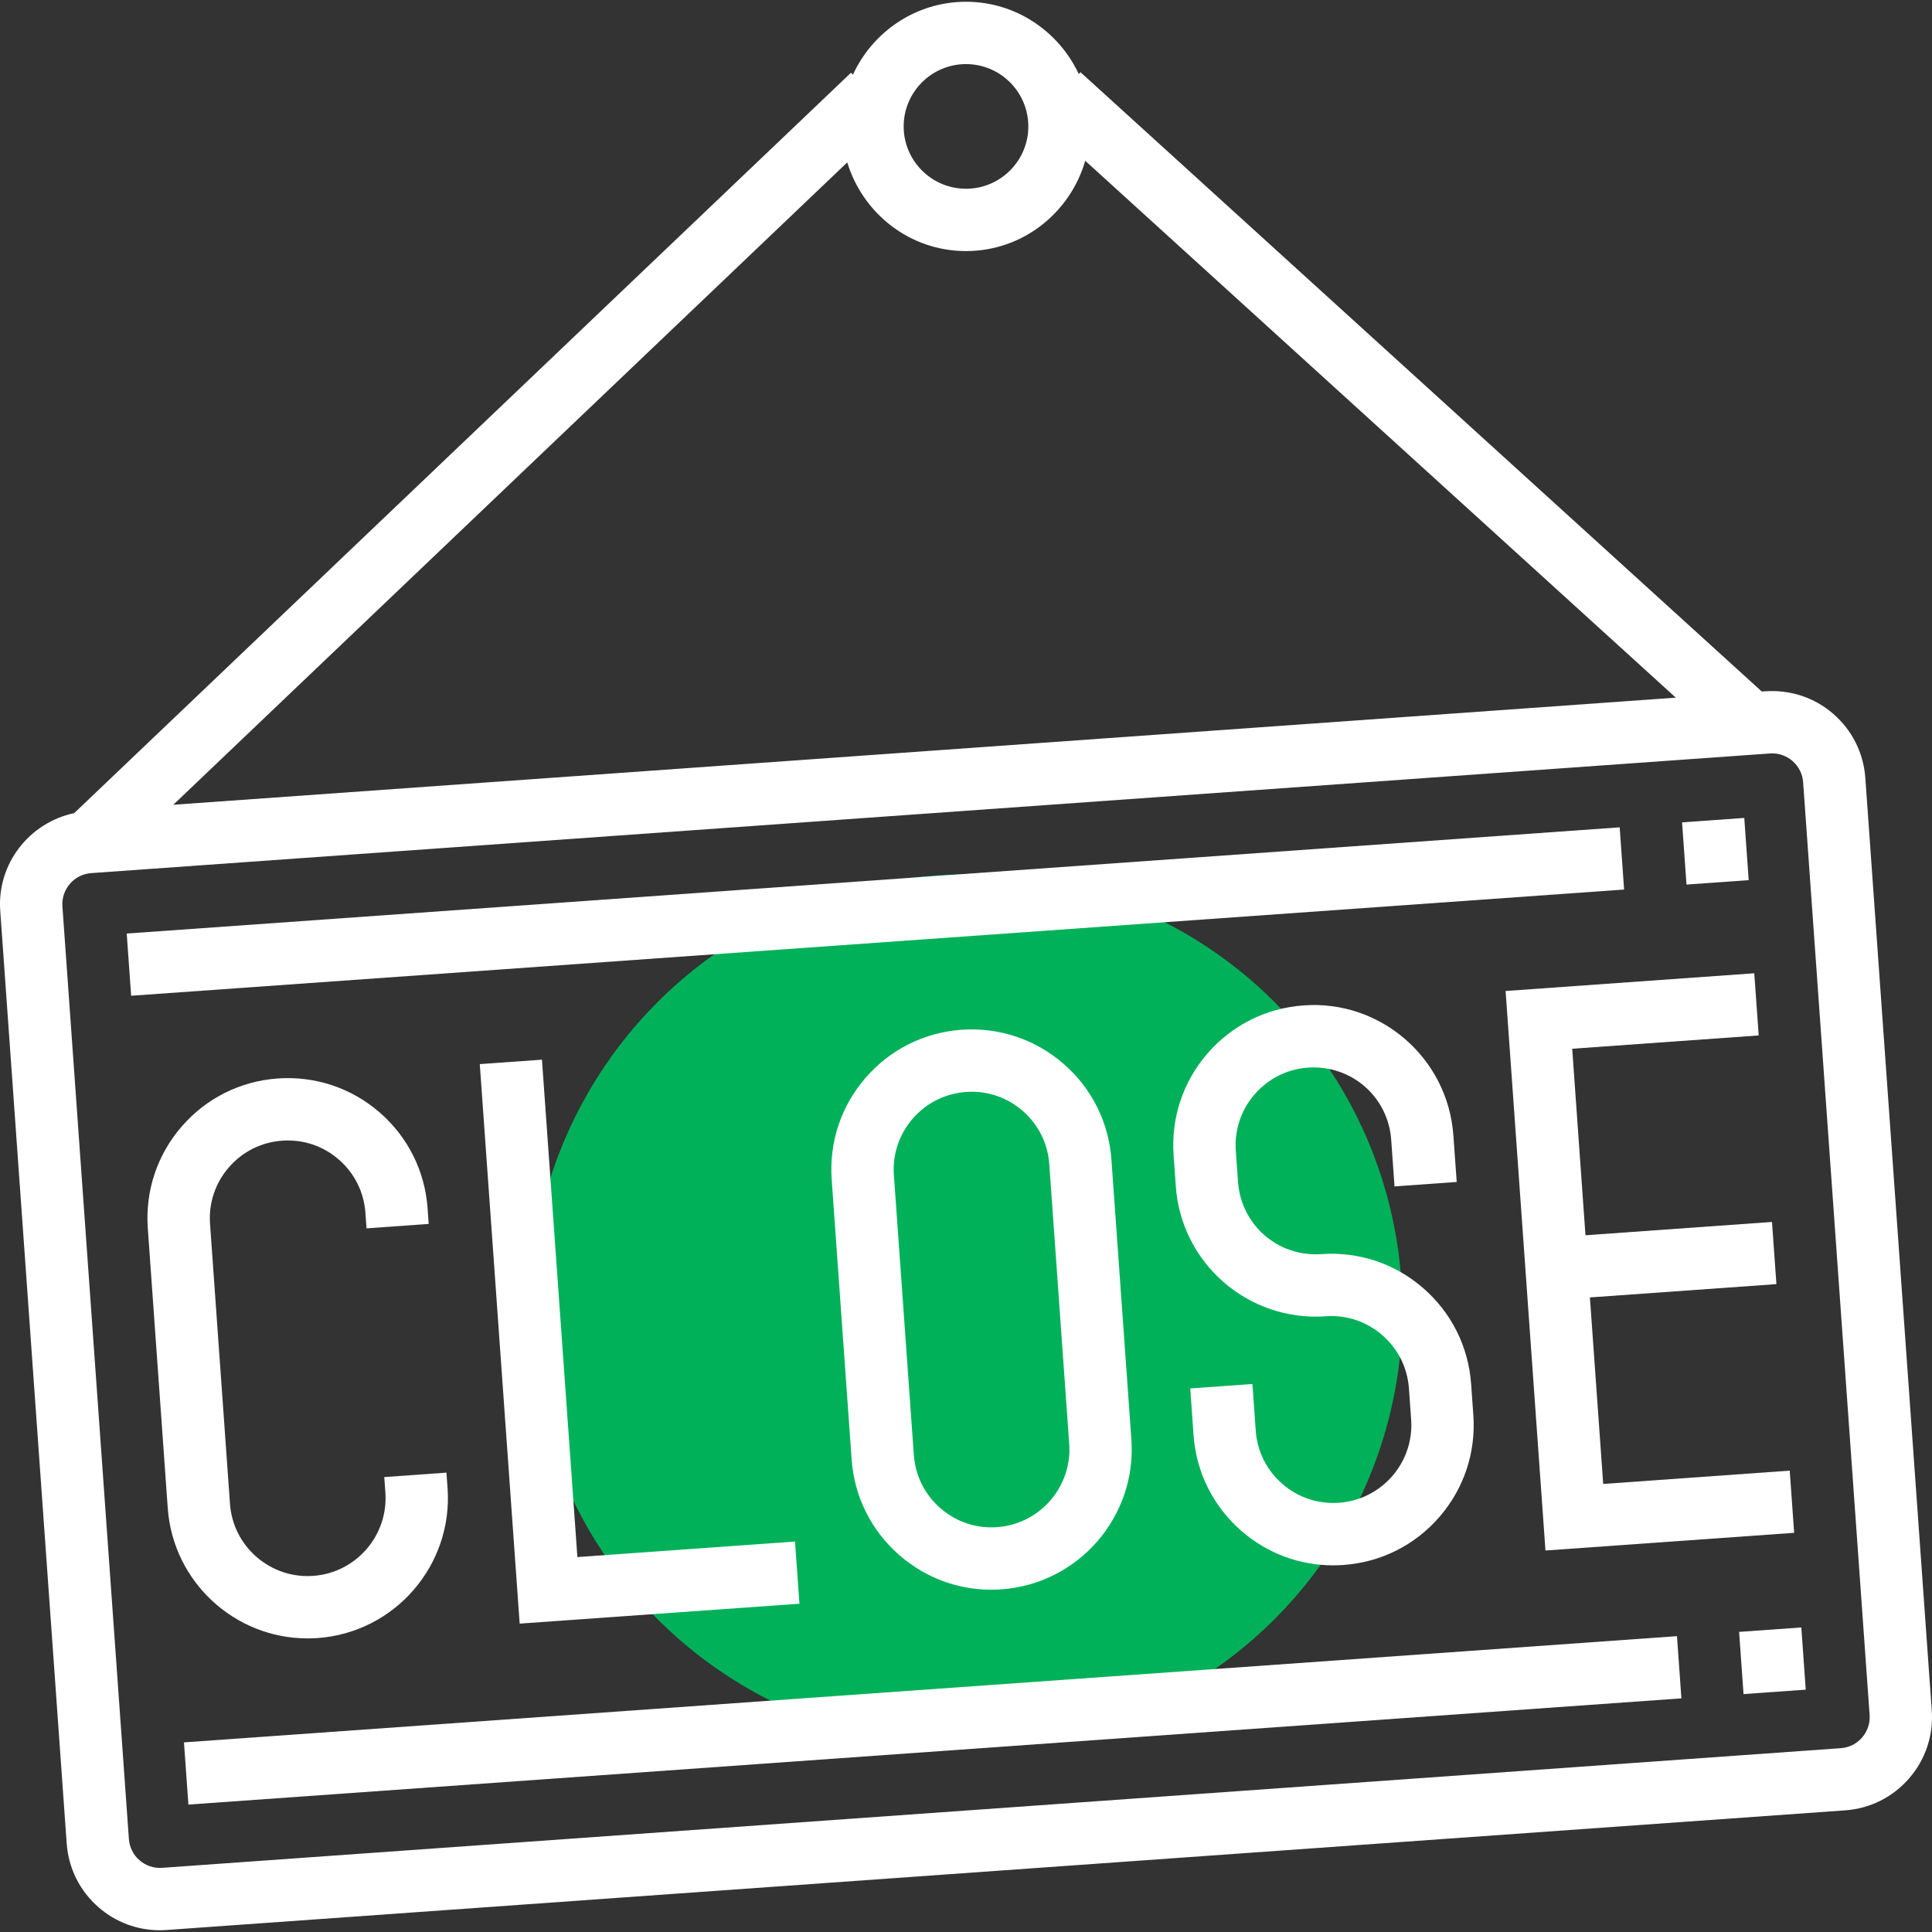 <?xml version="1.0" encoding="iso-8859-1"?>
<!-- Generator: Adobe Illustrator 19.0.0, SVG Export Plug-In . SVG Version: 6.00 Build 0)  -->
<svg version="1.1" id="Layer_1" xmlns="http://www.w3.org/2000/svg" xmlns:xlink="http://www.w3.org/1999/xlink" x="0px" y="0px"
	 viewBox="0 0 290.602 290.602" style="enable-background:new 0 0 290.602 290.602;" xml:space="preserve">
<rect x="0" y="0" width="290.602" height="290.602" fill="#333333" stroke="none"/>
<g>
	<g>
		<circle style="fill:#00b15a;" cx="145.311" cy="197.141" r="65.625"/>
		<path style="fill:#fff;" d="M280.573,117.008c-0.267-3.745-1.978-7.167-4.814-9.628s-6.445-3.652-10.214-3.403l-0.548,0.037
			L162.519,10.859l-0.258,0.281c-2.986-6.398-9.441-10.875-16.959-10.875c-7.556,0-14.044,4.519-17.011,10.973l-0.286-0.3
			L11.164,122.305c-6.759,1.43-11.634,7.622-11.128,14.7l9.994,140.269c0.267,3.745,1.978,7.167,4.814,9.628
			c2.578,2.236,5.812,3.436,9.187,3.436c0.337,0,0.68-0.014,1.022-0.038l252.482-17.995c3.745-0.267,7.167-1.978,9.628-4.814
			s3.67-6.464,3.403-10.214L280.573,117.008z M145.301,37.766c8.536,0,15.675-5.766,17.934-13.584l88.833,80.756L26.066,121.049
			l101.376-96.623C129.781,32.113,136.855,37.766,145.301,37.766z M145.301,9.641c5.17,0,9.375,4.205,9.375,9.375
			s-4.205,9.375-9.375,9.375s-9.375-4.205-9.375-9.375S140.131,9.641,145.301,9.641z M280.086,261.35
			c-0.82,0.947-1.959,1.514-3.211,1.603L24.392,280.949c-1.261,0.089-2.456-0.314-3.403-1.134s-1.514-1.959-1.603-3.211
			l-9.998-140.27c-0.089-1.247,0.314-2.456,1.134-3.403s1.959-1.514,3.211-1.603l252.482-17.995
			c0.112-0.009,0.225-0.014,0.342-0.014c1.125,0,2.203,0.398,3.061,1.148c0.947,0.82,1.514,1.959,1.603,3.211l9.998,140.269
			C281.309,259.194,280.906,260.403,280.086,261.35z"/>
		
			<rect x="19.112" y="132.336" transform="matrix(0.998 -0.071 0.071 0.998 -9.409 9.705)" style="fill:#fff;" width="225.014" height="9.375"/>
		
			<rect x="253.175" y="123.339" transform="matrix(0.998 -0.071 0.071 0.998 -8.417 18.578)" style="fill:#fff;" width="9.375" height="9.375"/>
		
			<rect x="27.78" y="253.899" transform="matrix(0.998 -0.071 0.071 0.998 -18.079 10.66)" style="fill:#fff;" width="225.02" height="9.375"/>
		
			<rect x="261.841" y="244.902" transform="matrix(0.998 -0.071 0.071 0.998 -17.117 19.638)" style="fill:#fff;" width="9.375" height="9.375"/>
		<path style="fill:#fff;" d="M46.264,246.439c0.502,0,1.003-0.014,1.514-0.052c11.602-0.83,20.367-10.941,19.542-22.542
			l-0.169-2.339l-9.352,0.67l0.169,2.334c0.459,6.445-4.411,12.066-10.856,12.525c-3.103,0.225-6.145-0.783-8.508-2.836
			c-2.367-2.048-3.792-4.898-4.012-8.02l-3-42.084c-0.225-3.122,0.783-6.145,2.831-8.508c2.053-2.367,4.898-3.792,8.02-4.012
			c3.159-0.216,6.15,0.783,8.508,2.831c2.367,2.053,3.792,4.898,4.012,8.02l0.169,2.339l9.352-0.67l-0.169-2.334
			c-0.398-5.62-2.962-10.748-7.223-14.442s-9.712-5.498-15.319-5.1c-5.62,0.398-10.748,2.963-14.442,7.223s-5.503,9.698-5.1,15.319
			l3,42.08C26.024,237.941,35.305,246.444,46.264,246.439z"/>
		<polygon style="fill:#fff;" points="81.519,159.392 72.167,160.058 78.167,244.217 120.247,241.222 119.581,231.87 
			86.848,234.205 		"/>
		<path style="fill:#fff;" d="M144.641,154.892c-5.62,0.398-10.748,2.962-14.442,7.223s-5.503,9.698-5.1,15.319l3,42.08
			c0.398,5.62,2.967,10.748,7.223,14.442c3.872,3.356,8.714,5.161,13.786,5.161c0.506,0,1.017-0.019,1.528-0.056l0,0
			c11.602-0.83,20.367-10.941,19.542-22.542l-3-42.08c-0.398-5.62-2.962-10.748-7.223-14.442
			C155.698,156.303,150.228,154.494,144.641,154.892z M149.975,229.705c-3.127,0.234-6.141-0.783-8.508-2.836
			c-2.367-2.053-3.792-4.898-4.012-8.02l-3-42.08c-0.225-3.122,0.783-6.145,2.831-8.508c2.053-2.367,4.898-3.792,8.02-4.012
			c0.286-0.019,0.572-0.033,0.853-0.033c2.817,0,5.508,1.003,7.655,2.864c2.367,2.053,3.792,4.898,4.012,8.02l3,42.08
			C161.291,223.625,156.42,229.245,149.975,229.705z"/>
		<path style="fill:#fff;" d="M201.401,226.039c-3.159,0.216-6.145-0.783-8.508-2.831c-2.367-2.053-3.792-4.898-4.012-8.02
			l-0.497-7.012l-9.352,0.666l0.497,7.012c0.398,5.62,2.967,10.748,7.223,14.442c3.867,3.356,8.714,5.156,13.781,5.156
			c0.511,0,1.022-0.019,1.533-0.056c5.62-0.398,10.748-2.963,14.442-7.223s5.503-9.698,5.105-15.319l-0.333-4.673
			c-0.398-5.62-2.967-10.748-7.223-14.442c-4.256-3.694-9.708-5.508-15.314-5.1c-6.553,0.45-12.066-4.416-12.525-10.856
			l-0.333-4.678c-0.225-3.122,0.783-6.145,2.831-8.508c2.053-2.363,4.898-3.792,8.02-4.012c6.548-0.45,12.066,4.411,12.52,10.856
			l0.502,7.012l9.352-0.67l-0.502-7.012c-0.825-11.602-10.936-20.409-22.542-19.542c-5.62,0.403-10.748,2.967-14.437,7.223
			c-3.694,4.261-5.503,9.698-5.1,15.319l0.333,4.678c0.825,11.602,10.903,20.353,22.542,19.542c3.141-0.234,6.145,0.783,8.508,2.831
			c2.367,2.053,3.792,4.898,4.012,8.02l0.333,4.673C212.722,219.964,207.851,225.58,201.401,226.039z"/>
		<polygon style="fill:#fff;" points="232.461,233.22 269.867,230.558 269.201,221.206 241.147,223.208 239.145,195.153 
			267.2,193.152 266.534,183.8 238.479,185.802 236.483,157.747 264.537,155.745 263.867,146.394 226.465,149.061 		"/>
	</g>
</g>
<g>
</g>
<g>
</g>
<g>
</g>
<g>
</g>
<g>
</g>
<g>
</g>
<g>
</g>
<g>
</g>
<g>
</g>
<g>
</g>
<g>
</g>
<g>
</g>
<g>
</g>
<g>
</g>
<g>
</g>
</svg>
